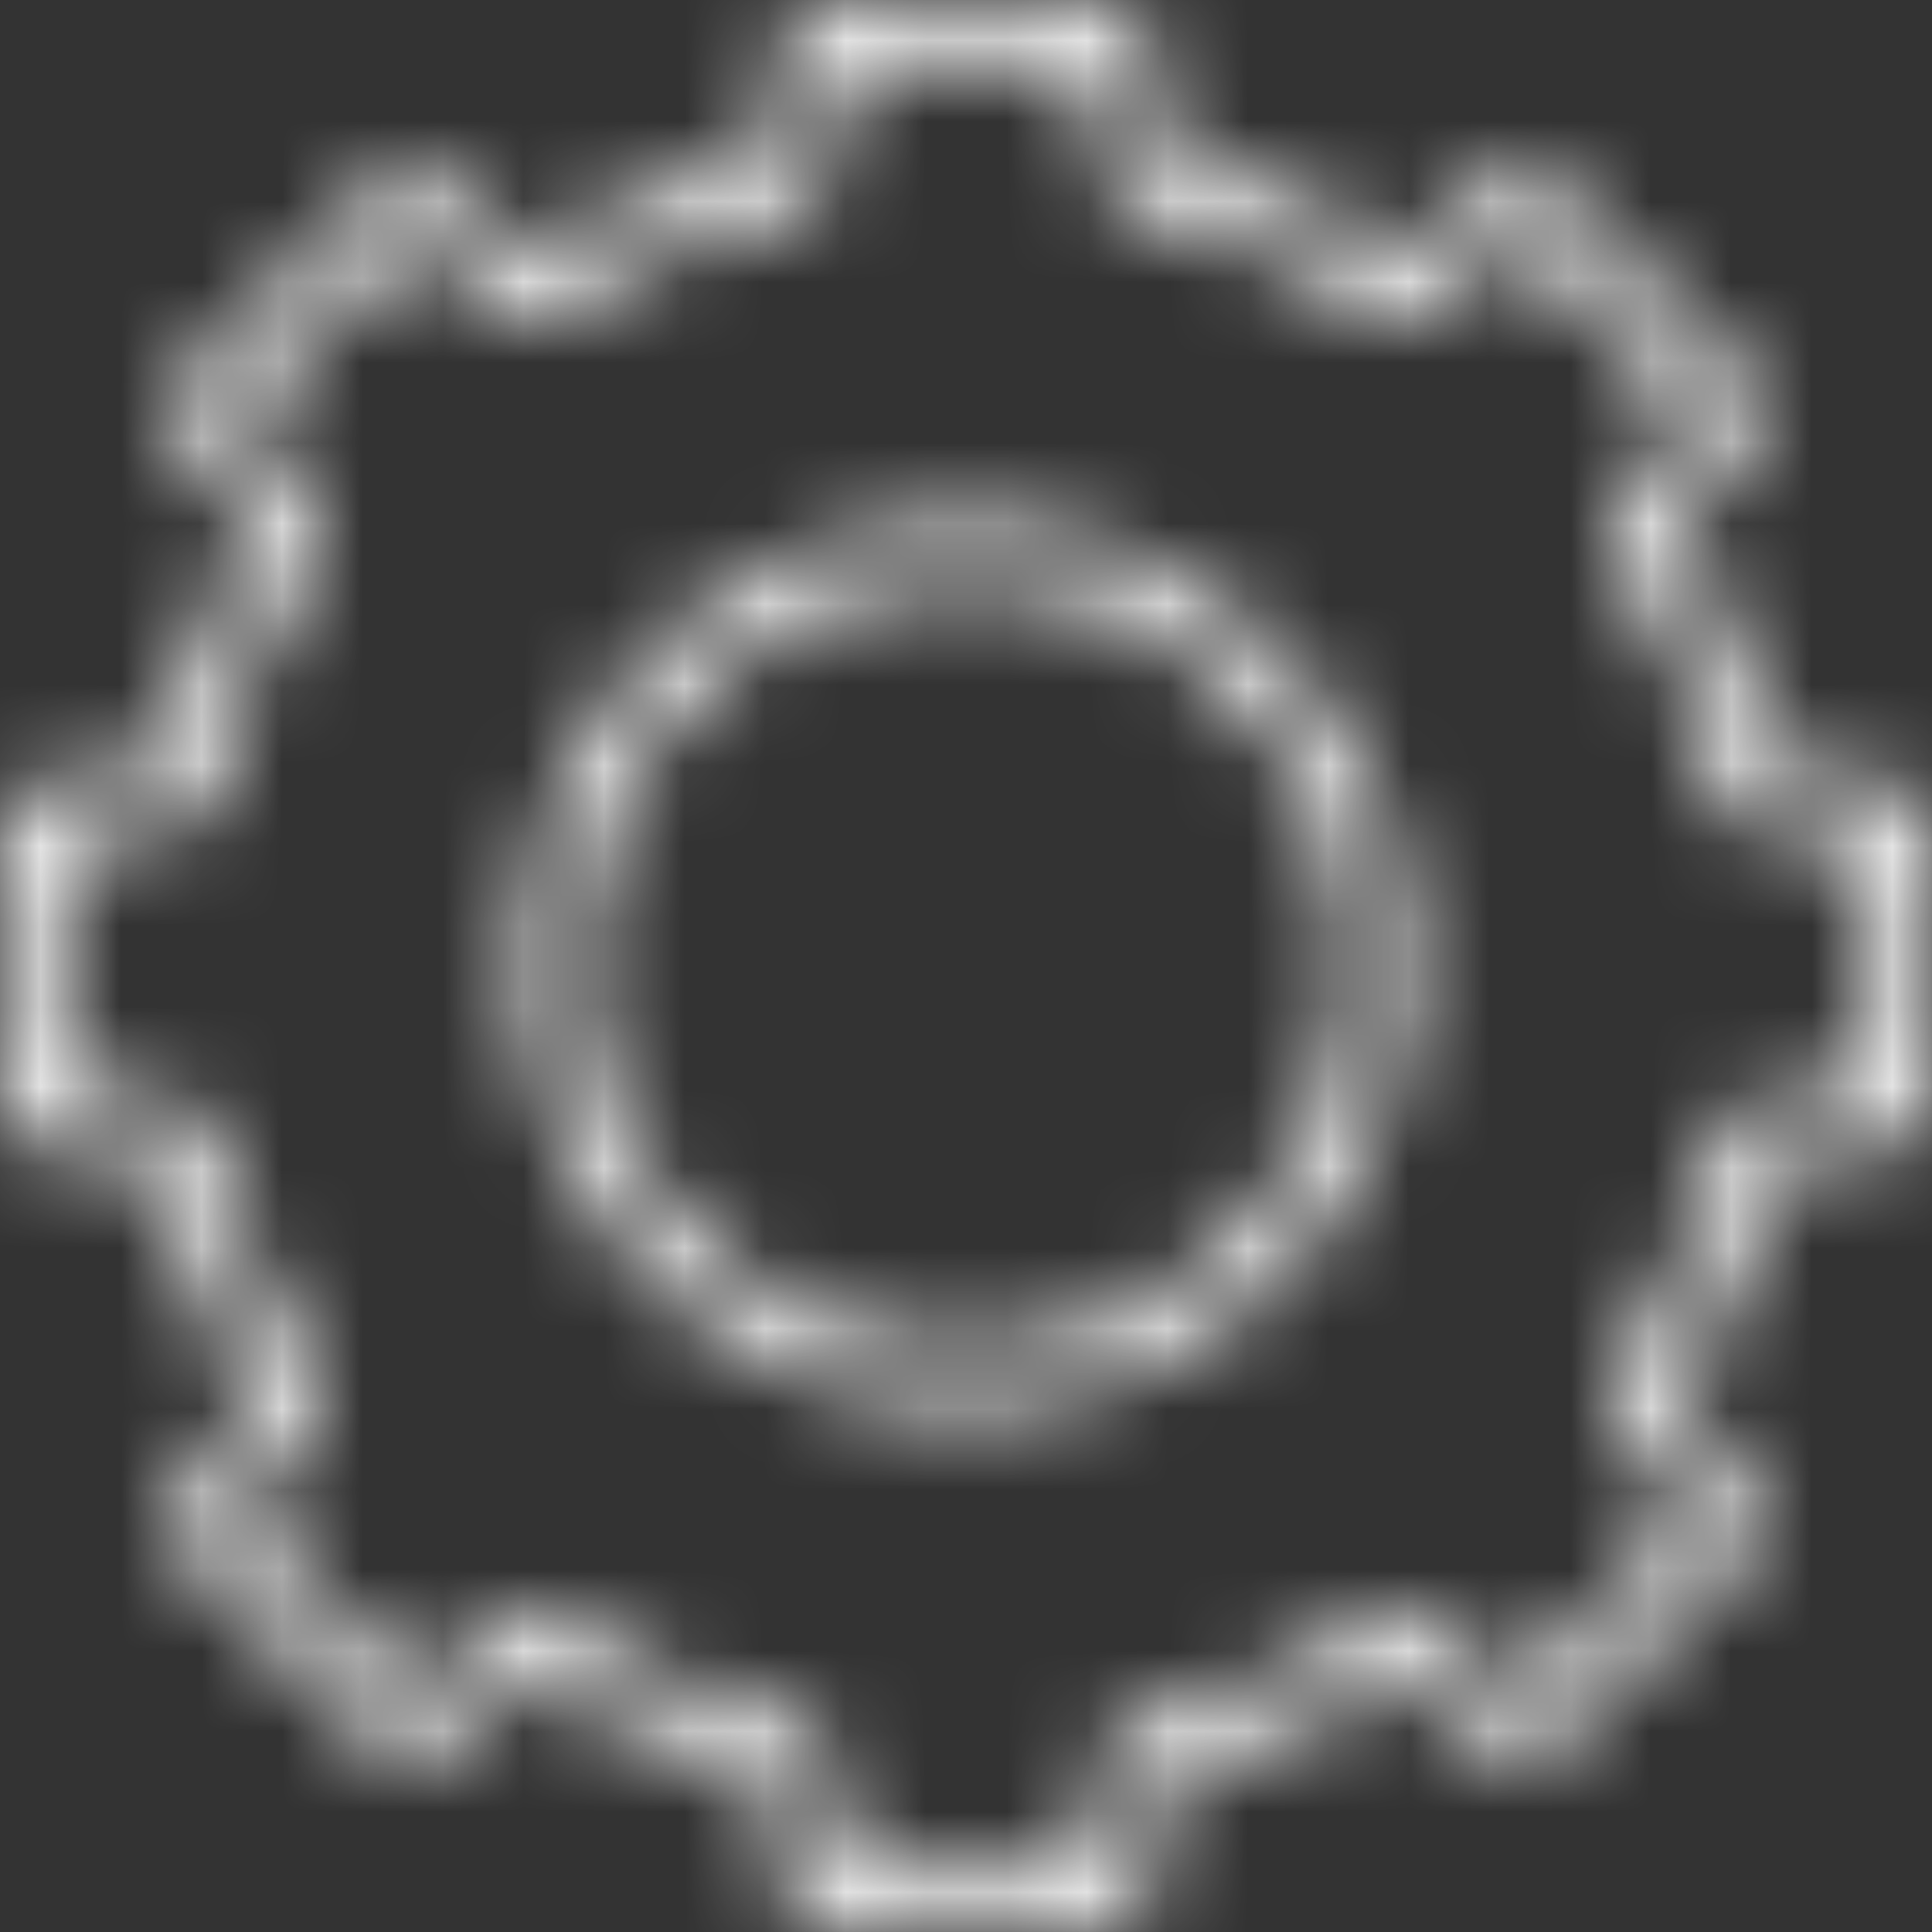 <svg width="24" height="24" viewBox="0 0 24 24" fill="none" xmlns="http://www.w3.org/2000/svg">
<rect x="0" y="0" width="24" height="24" fill="#333333" stroke="none"/>
<mask id="path-1-inside-1_436_10476" fill="white">
<path d="M10.192 0C10.011 0 9.855 0.13 9.823 0.309L9.524 1.961C8.513 2.212 7.547 2.614 6.656 3.153L5.273 2.194H5.272C5.123 2.09 4.922 2.109 4.793 2.236L2.237 4.793C2.108 4.921 2.091 5.123 2.194 5.272L3.153 6.655C2.613 7.546 2.212 8.513 1.96 9.524L0.308 9.823H0.308C0.129 9.856 0 10.011 0 10.193V13.808C0 13.989 0.129 14.145 0.308 14.177L1.961 14.476C2.213 15.487 2.614 16.453 3.154 17.344L2.195 18.727H2.194C2.091 18.877 2.108 19.078 2.237 19.207L4.793 21.764C4.921 21.892 5.123 21.91 5.273 21.806L6.656 20.846C7.547 21.386 8.513 21.788 9.524 22.039L9.823 23.692C9.855 23.87 10.011 24 10.192 24H13.807C13.988 24 14.144 23.87 14.177 23.692L14.476 22.039C15.487 21.788 16.453 21.386 17.344 20.846L18.728 21.806V21.807C18.878 21.91 19.079 21.892 19.207 21.764L21.763 19.207C21.892 19.078 21.909 18.877 21.806 18.727L20.847 17.344C21.386 16.453 21.788 15.486 22.039 14.476L23.692 14.177C23.871 14.145 24 13.989 24 13.807V10.192V10.193C24 10.011 23.871 9.856 23.692 9.823L22.041 9.524C21.791 8.512 21.39 7.543 20.85 6.651L21.805 5.272H21.806C21.909 5.122 21.892 4.921 21.763 4.792L19.207 2.236C19.078 2.108 18.877 2.09 18.728 2.193L17.35 3.148C16.458 2.609 15.489 2.208 14.477 1.958L14.177 0.308C14.144 0.13 13.988 0 13.807 0L10.192 0ZM10.505 0.75H13.495L13.781 2.333C13.809 2.482 13.922 2.6 14.069 2.632C15.167 2.874 16.213 3.307 17.161 3.911L17.162 3.912C17.29 3.993 17.453 3.99 17.576 3.904L18.897 2.988L21.011 5.102L20.095 6.423H20.096C20.009 6.547 20.006 6.711 20.087 6.838C20.692 7.786 21.125 8.832 21.368 9.93C21.401 10.077 21.519 10.191 21.668 10.218L23.25 10.505V13.495L21.666 13.781C21.517 13.808 21.399 13.921 21.366 14.068C21.122 15.164 20.688 16.209 20.083 17.155C20.002 17.282 20.005 17.446 20.091 17.571L21.011 18.897L18.897 21.012L17.57 20.091C17.445 20.005 17.281 20.002 17.154 20.084C16.208 20.689 15.163 21.124 14.067 21.368V21.367C13.92 21.4 13.807 21.518 13.78 21.667L13.494 23.25H10.504L10.217 21.667C10.19 21.518 10.077 21.4 9.929 21.367C8.833 21.123 7.789 20.689 6.843 20.083L6.844 20.084C6.716 20.003 6.552 20.006 6.428 20.093L5.101 21.013L2.988 18.899L3.908 17.573V17.572C3.993 17.447 3.996 17.284 3.914 17.156C3.31 16.21 2.875 15.166 2.631 14.07C2.599 13.923 2.481 13.81 2.332 13.783L0.748 13.496V10.506L2.332 10.219V10.22C2.481 10.193 2.599 10.079 2.631 9.932C2.875 8.836 3.309 7.791 3.914 6.845C3.996 6.718 3.993 6.554 3.908 6.43L2.988 5.103L5.101 2.99L6.428 3.91V3.909C6.552 3.995 6.716 3.998 6.844 3.916C7.79 3.312 8.834 2.877 9.93 2.634H9.929C10.077 2.601 10.19 2.483 10.217 2.335L10.505 0.75ZM12 6.505C8.97 6.505 6.505 8.969 6.505 11.999C6.505 15.03 8.97 17.494 12 17.494C15.03 17.494 17.495 15.03 17.495 11.999C17.495 8.969 15.03 6.505 12 6.505ZM12 7.255C14.625 7.255 16.745 9.374 16.745 11.999C16.745 14.625 14.625 16.744 12 16.744C9.375 16.744 7.255 14.625 7.255 11.999C7.255 9.374 9.375 7.255 12 7.255Z"/>
</mask>
<path d="M10.192 0C10.011 0 9.855 0.13 9.823 0.309L9.524 1.961C8.513 2.212 7.547 2.614 6.656 3.153L5.273 2.194H5.272C5.123 2.09 4.922 2.109 4.793 2.236L2.237 4.793C2.108 4.921 2.091 5.123 2.194 5.272L3.153 6.655C2.613 7.546 2.212 8.513 1.96 9.524L0.308 9.823H0.308C0.129 9.856 0 10.011 0 10.193V13.808C0 13.989 0.129 14.145 0.308 14.177L1.961 14.476C2.213 15.487 2.614 16.453 3.154 17.344L2.195 18.727H2.194C2.091 18.877 2.108 19.078 2.237 19.207L4.793 21.764C4.921 21.892 5.123 21.91 5.273 21.806L6.656 20.846C7.547 21.386 8.513 21.788 9.524 22.039L9.823 23.692C9.855 23.87 10.011 24 10.192 24H13.807C13.988 24 14.144 23.87 14.177 23.692L14.476 22.039C15.487 21.788 16.453 21.386 17.344 20.846L18.728 21.806V21.807C18.878 21.91 19.079 21.892 19.207 21.764L21.763 19.207C21.892 19.078 21.909 18.877 21.806 18.727L20.847 17.344C21.386 16.453 21.788 15.486 22.039 14.476L23.692 14.177C23.871 14.145 24 13.989 24 13.807V10.192V10.193C24 10.011 23.871 9.856 23.692 9.823L22.041 9.524C21.791 8.512 21.39 7.543 20.85 6.651L21.805 5.272H21.806C21.909 5.122 21.892 4.921 21.763 4.792L19.207 2.236C19.078 2.108 18.877 2.09 18.728 2.193L17.35 3.148C16.458 2.609 15.489 2.208 14.477 1.958L14.177 0.308C14.144 0.13 13.988 0 13.807 0L10.192 0ZM10.505 0.75H13.495L13.781 2.333C13.809 2.482 13.922 2.6 14.069 2.632C15.167 2.874 16.213 3.307 17.161 3.911L17.162 3.912C17.29 3.993 17.453 3.99 17.576 3.904L18.897 2.988L21.011 5.102L20.095 6.423H20.096C20.009 6.547 20.006 6.711 20.087 6.838C20.692 7.786 21.125 8.832 21.368 9.93C21.401 10.077 21.519 10.191 21.668 10.218L23.25 10.505V13.495L21.666 13.781C21.517 13.808 21.399 13.921 21.366 14.068C21.122 15.164 20.688 16.209 20.083 17.155C20.002 17.282 20.005 17.446 20.091 17.571L21.011 18.897L18.897 21.012L17.57 20.091C17.445 20.005 17.281 20.002 17.154 20.084C16.208 20.689 15.163 21.124 14.067 21.368V21.367C13.92 21.4 13.807 21.518 13.78 21.667L13.494 23.25H10.504L10.217 21.667C10.19 21.518 10.077 21.4 9.929 21.367C8.833 21.123 7.789 20.689 6.843 20.083L6.844 20.084C6.716 20.003 6.552 20.006 6.428 20.093L5.101 21.013L2.988 18.899L3.908 17.573V17.572C3.993 17.447 3.996 17.284 3.914 17.156C3.31 16.21 2.875 15.166 2.631 14.07C2.599 13.923 2.481 13.81 2.332 13.783L0.748 13.496V10.506L2.332 10.219V10.22C2.481 10.193 2.599 10.079 2.631 9.932C2.875 8.836 3.309 7.791 3.914 6.845C3.996 6.718 3.993 6.554 3.908 6.43L2.988 5.103L5.101 2.99L6.428 3.91V3.909C6.552 3.995 6.716 3.998 6.844 3.916C7.79 3.312 8.834 2.877 9.93 2.634H9.929C10.077 2.601 10.19 2.483 10.217 2.335L10.505 0.75ZM12 6.505C8.97 6.505 6.505 8.969 6.505 11.999C6.505 15.03 8.97 17.494 12 17.494C15.03 17.494 17.495 15.03 17.495 11.999C17.495 8.969 15.03 6.505 12 6.505ZM12 7.255C14.625 7.255 16.745 9.374 16.745 11.999C16.745 14.625 14.625 16.744 12 16.744C9.375 16.744 7.255 14.625 7.255 11.999C7.255 9.374 9.375 7.255 12 7.255Z" fill="white" stroke="white" stroke-width="3" mask="url(#path-1-inside-1_436_10476)"/>
</svg>
